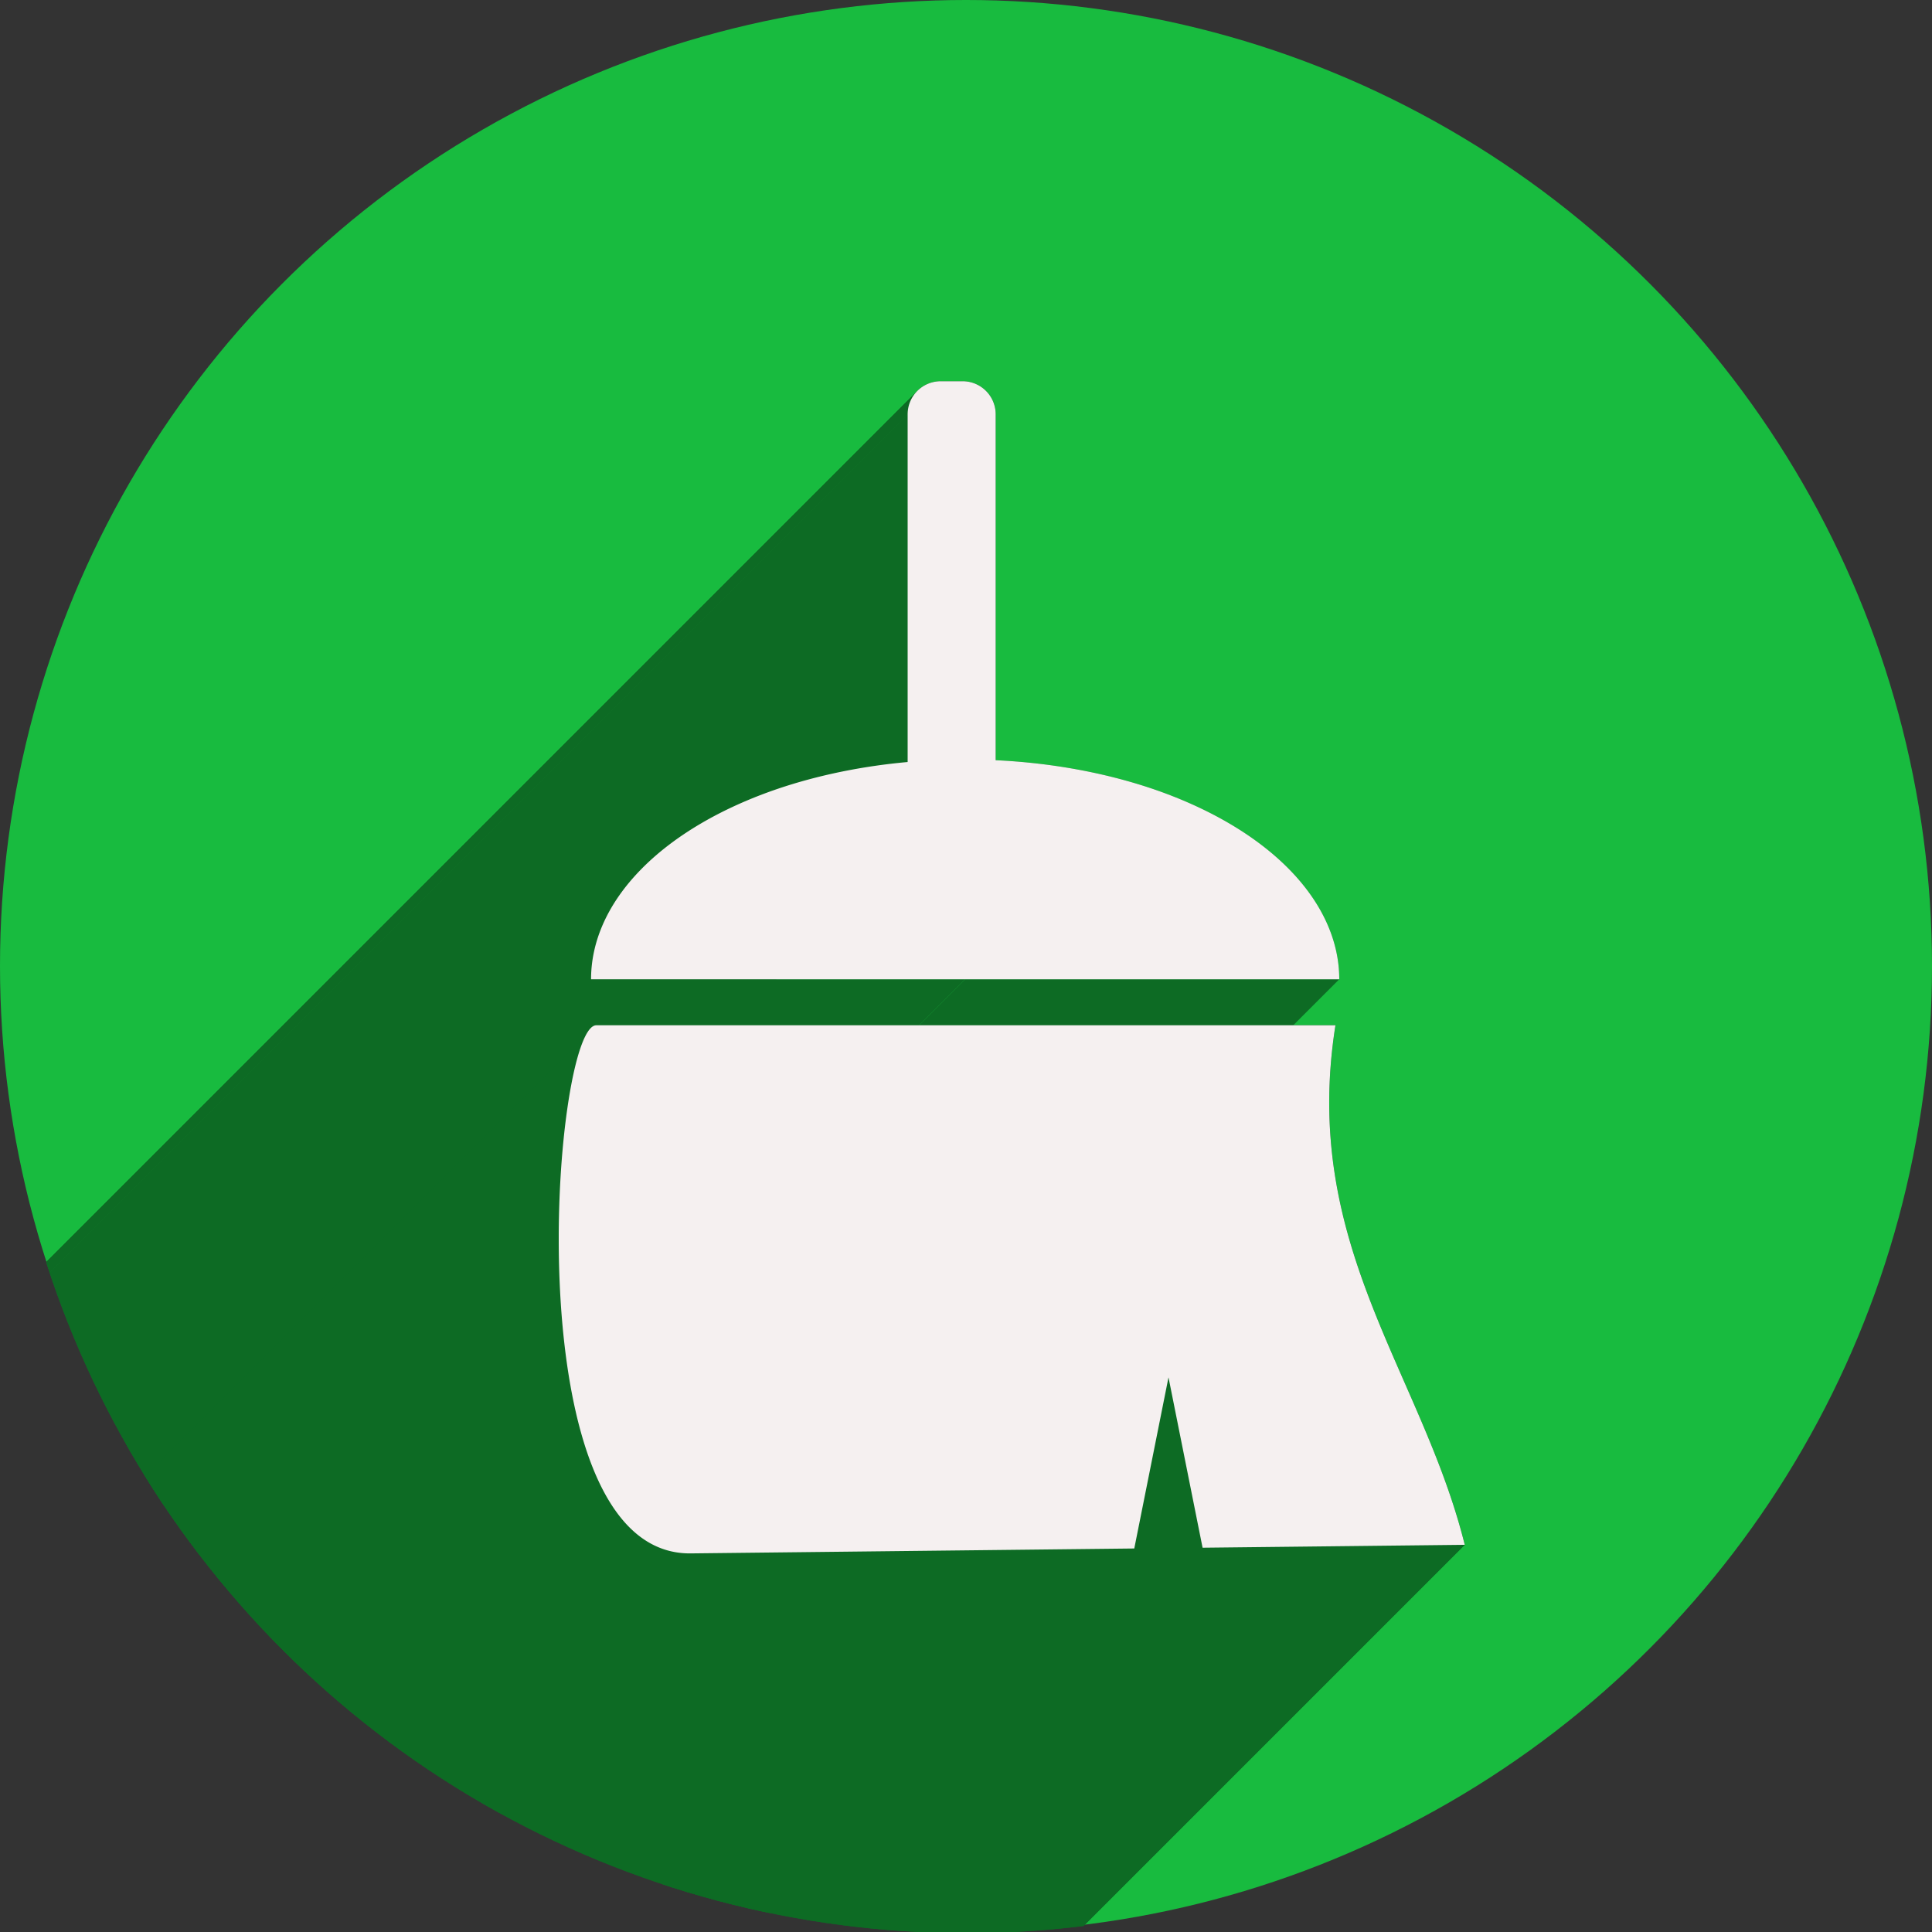 <?xml version="1.0" encoding="UTF-8" standalone="no"?>
<!-- Created with Inkscape (http://www.inkscape.org/) -->

<svg
   xmlns:dc="http://purl.org/dc/elements/1.1/"
   xmlns:cc="http://creativecommons.org/ns#"
   xmlns:rdf="http://www.w3.org/1999/02/22-rdf-syntax-ns#"
   xmlns:svg="http://www.w3.org/2000/svg"
   xmlns="http://www.w3.org/2000/svg"
   xmlns:sodipodi="http://sodipodi.sourceforge.net/DTD/sodipodi-0.dtd"
   xmlns:inkscape="http://www.inkscape.org/namespaces/inkscape"
   sodipodi:docname="bleachbit.svg"
   inkscape:version="0.91 r13725"
   version="1.1"
   id="svg2"
   viewBox="0 0 256 256"
   height="256"
   width="256">
  <rect x="0" y="0" width="256" height="256" fill="#333333" stroke="none"/>
  <sodipodi:namedview
     inkscape:window-maximized="1"
     inkscape:window-y="0"
     inkscape:window-x="0"
     inkscape:window-height="721"
     inkscape:window-width="1366"
     units="px"
     showgrid="true"
     inkscape:current-layer="layer1"
     inkscape:document-units="px"
     inkscape:cy="128"
     inkscape:cx="128"
     inkscape:zoom="2.0507812"
     inkscape:pageshadow="2"
     inkscape:pageopacity="0.0"
     borderopacity="1.0"
     bordercolor="#666666"
     pagecolor="#ffffff"
     id="base">
    <inkscape:grid
       spacingy="5"
       spacingx="5"
       id="grid4168"
       type="xygrid" />
  </sodipodi:namedview>
  <defs
     id="defs4">
    <clipPath
       id="clipPath5002"
       clipPathUnits="userSpaceOnUse">
      <g
         id="g5004">
        <path
           style="fill:#0f9d58;fill-opacity:1;stroke:none;stroke-width:4.858;stroke-linejoin:round;stroke-miterlimit:4;stroke-dasharray:none;stroke-opacity:1"
           d="M 88.118,249.435 C 46.103,235.291 14.771,201.687 4.134,159.361 1.338,148.236 0.923,144.163 0.926,127.889 0.928,117.472 1.134,112.014 1.658,108.541 4.465,89.913 12.177,70.638 23.043,55.086 c 3.959,-5.666 8.345,-10.931 9.102,-10.926 0.328,0.002 10.489,18.31 22.579,40.683 12.09,22.373 22.375,41.335 22.854,42.136 0.479,0.802 0.925,2.441 0.99,3.643 0.343,6.316 2.524,14.21 5.642,20.423 2.954,5.887 5.065,8.733 10.435,14.067 6.714,6.67 12.889,10.286 21.732,12.729 3.166,0.874 5.105,1.05 11.575,1.05 8.826,0 12.602,-0.762 19.264,-3.887 2.046,-0.96 3.937,-1.665 4.202,-1.568 0.265,0.097 -11.056,17.665 -25.157,39.038 l -25.639,38.861 -3.094,0.112 c -2.555,0.093 -4.195,-0.258 -9.409,-2.014 z"
           id="path5006"
           inkscape:connector-curvature="0"
           transform="translate(0,796.362)" />
        <path
           style="fill:#f4b400;fill-opacity:1;stroke:none;stroke-width:4.858;stroke-linejoin:round;stroke-miterlimit:4;stroke-dasharray:none;stroke-opacity:1"
           d="m 112.36,1051.517 c -10.001,-1.45 -12.156,-1.82 -12.532,-2.156 -0.249,-0.222 1.738,-3.748 4.55,-8.072 7.166,-11.021 49.772,-74.648 50.259,-75.055 3.575,-2.992 8.635,-8.041 10.575,-10.554 3.362,-4.353 7.558,-12.914 9.065,-18.494 6.193,-22.925 -2.593,-47.152 -21.7,-59.837 l -2.961,-1.966 17.025,0.296 c 9.364,0.163 31.17,0.434 48.459,0.603 l 31.435,0.307 1.546,4.189 c 2.246,6.086 4.678,15.095 5.935,21.982 1.525,8.36 1.925,28.859 0.739,37.828 -3.08,23.278 -12.813,45.72 -27.802,64.106 -20.476,25.117 -51.46,42.197 -84.146,46.389 -5.312,0.681 -26.646,0.986 -30.446,0.436 z"
           id="path5008"
           inkscape:connector-curvature="0" />
        <path
           style="fill:#db4437;fill-opacity:1;stroke:none;stroke-width:10;stroke-linejoin:round;stroke-miterlimit:4;stroke-dasharray:none;stroke-opacity:1"
           d="M 67.99,108.873 C 41.284,59.576 33.29,45.149 32.234,44.345 31.651,43.901 32.811,42.55 38.696,36.815 53.436,22.45 68.809,13.041 87.839,6.736 101.687,2.148 112.582,0.437 127.951,0.437 c 21.31,0 37.805,3.81 56.835,13.126 25.294,12.383 46.194,33.579 58.52,59.346 1.611,3.369 2.93,6.372 2.93,6.675 0,0.56 -10.549,0.495 -71.165,-0.437 l -24.288,-0.374 -3.931,-1.764 c -6.757,-3.033 -10.646,-3.84 -18.658,-3.868 -5.03,-0.018 -7.979,0.208 -10.316,0.788 -14.508,3.604 -26.283,12.948 -33.292,26.419 -3.585,6.891 -5.247,13.082 -6.332,23.583 l -0.337,3.267 -9.927,-18.326 z"
           id="path5010"
           inkscape:connector-curvature="0"
           transform="translate(0,796.362)" />
      </g>
    </clipPath>
    <clipPath
       clipPathUnits="userSpaceOnUse"
       id="clipPath4271">
      <circle
         style="fill:#292929;fill-opacity:0.26;stroke:none;stroke-width:10;stroke-linejoin:round;stroke-miterlimit:4;stroke-dasharray:none;stroke-opacity:0.259"
         id="circle4273"
         cx="128"
         cy="128"
         r="128" />
    </clipPath>
    <clipPath
       id="clipPath4363"
       clipPathUnits="userSpaceOnUse">
      <circle
         style="fill:#4285f4;fill-opacity:1;stroke:none;stroke-width:10;stroke-linejoin:round;stroke-miterlimit:4;stroke-dasharray:none;stroke-opacity:0.259"
         id="circle4365"
         cx="128"
         cy="924.362"
         r="128" />
    </clipPath>
    <clipPath
       clipPathUnits="userSpaceOnUse"
       id="clipPath4452">
      <circle
         style="fill:#4285f4;fill-opacity:1;stroke:none;stroke-width:10;stroke-linejoin:round;stroke-miterlimit:4;stroke-dasharray:none;stroke-opacity:0.259"
         id="circle4454"
         cx="128"
         cy="924.362"
         r="128" />
    </clipPath>
    <inkscape:path-effect
       is_visible="true"
       id="path-effect4168"
       effect="spiro" />
    <inkscape:path-effect
       fuse_tolerance="0"
       vertical_pattern="false"
       prop_units="false"
       tang_offset="0"
       normal_offset="0"
       spacing="0"
       scale_y_rel="false"
       prop_scale="1"
       copytype="single_stretched"
       pattern="m 0,796.362 1,0"
       is_visible="true"
       id="path-effect4170"
       effect="skeletal" />
    <inkscape:path-effect
       is_visible="true"
       id="path-effect4174"
       effect="spiro" />
    <inkscape:path-effect
       fuse_tolerance="0"
       vertical_pattern="false"
       prop_units="false"
       tang_offset="0"
       normal_offset="0"
       spacing="0"
       scale_y_rel="false"
       prop_scale="1"
       copytype="single_stretched"
       pattern="m 0,796.362 1,0"
       is_visible="true"
       id="path-effect4176"
       effect="skeletal" />
    <clipPath
       clipPathUnits="userSpaceOnUse"
       id="clipPath4980">
      <path
         transform="matrix(1.011,0,0,0.871,-1.406,107.896)"
         sodipodi:nodetypes="cccccccccccccccccccccssscccccccccazzzzzzzzzzzsccccccccc"
         inkscape:connector-curvature="0"
         id="path4982"
         d="m 10.421,864.272 42.535,-0.091 21.267,-0.046 c 7.245,-0.015 14.491,-0.03 21.736,-0.046 8.395,-10.588 10.292,-15.477 14.085,-17.717 3.793,-2.24 9.482,-1.832 25.46,-1.827 23.366,-0.007 109.606,-0.678 109.606,-0.678 l -0.088,12.152 -0.088,12.152 -0.088,12.152 -0.088,12.152 -0.088,12.152 -0.088,12.152 -0.088,12.152 -0.088,12.152 -0.088,12.152 -0.088,12.152 -0.088,12.152 -0.088,12.152 -0.088,12.152 -0.088,12.152 c 0,0 0.594,8.159 -0.088,12.152 -0.582,3.408 -0.78,7.518 -3.37,9.807 -2.831,2.503 -7.334,1.952 -11.093,2.344 -4.766,0.498 -14.375,0 -14.375,0 l -14.375,0 -14.375,0 -14.375,0 -14.375,0 -14.375,0 -14.375,0 -14.375,0 -14.375,0 -14.375,0 c 0,0 -9.583,0 -14.375,0 -4.792,0 -9.583,0 -14.375,0 -4.792,0 -9.501,0.094 -14.375,0 -4.874,-0.093 -10.854,0.062 -15.031,-0.571 -4.177,-0.633 -7.7,-0.558 -9.968,-2.711 -2.269,-2.154 -2.216,-4.499 -2.972,-7.595 -0.756,-3.095 -0.957,-7.246 -1.189,-10.877 -0.232,-3.631 -0.137,-7.251 -0.205,-10.877 -0.068,-3.626 -0.137,-7.251 -0.205,-10.877 -0.068,-3.626 -0.137,-7.251 -0.205,-10.877 -0.068,-3.626 -0.137,-7.251 -0.205,-10.877 -0.068,-3.626 -0.205,-10.877 -0.205,-10.877 L 12.062,951.284 11.857,940.408 11.652,929.531 11.447,918.655 11.242,907.778 11.037,896.902 10.832,886.025 10.627,875.148 Z"
         style="opacity:0.91;fill:#38bae1;fill-opacity:1;stroke:none;stroke-width:0;stroke-linecap:round;stroke-linejoin:round;stroke-miterlimit:4;stroke-dasharray:none;stroke-opacity:1;filter:url(#filter4298)" />
    </clipPath>
    <filter
       id="filter4298"
       inkscape:label="Drop Shadow"
       style="color-interpolation-filters:sRGB">
      <feFlood
         id="feFlood4300"
         result="flood"
         flood-color="rgb(0,0,0)"
         flood-opacity="0.498" />
      <feComposite
         id="feComposite4302"
         result="composite1"
         operator="in"
         in2="SourceGraphic"
         in="flood" />
      <feGaussianBlur
         id="feGaussianBlur4304"
         result="blur"
         stdDeviation="1.6"
         in="composite1" />
      <feOffset
         id="feOffset4306"
         result="offset"
         dy="-7.7"
         dx="-2.77556e-17" />
      <feComposite
         id="feComposite4308"
         result="composite2"
         operator="over"
         in2="offset"
         in="SourceGraphic" />
    </filter>
    <clipPath
       id="clipPath6010"
       clipPathUnits="userSpaceOnUse">
      <circle
         style="fill:#0f9d58;fill-opacity:1;stroke:none;stroke-width:10;stroke-linejoin:round;stroke-miterlimit:4;stroke-dasharray:none;stroke-opacity:0.259"
         id="circle6012"
         cx="125.309"
         cy="921.468"
         r="128" />
    </clipPath>
    <clipPath
       id="clipPath6287"
       clipPathUnits="userSpaceOnUse">
      <ellipse
         ry="280.345"
         rx="243.778"
         style="fill:#0f9d58;fill-opacity:1;stroke:none;stroke-width:10;stroke-linejoin:round;stroke-miterlimit:4;stroke-dasharray:none;stroke-opacity:0.259"
         id="circle6289"
         cx="124.936"
         cy="917.043" />
    </clipPath>
    <clipPath
       clipPathUnits="userSpaceOnUse"
       id="clipPath4376">
      <ellipse
         style="fill:#aae3c7;fill-opacity:1;stroke:none;stroke-width:10;stroke-linejoin:round;stroke-miterlimit:4;stroke-dasharray:none;stroke-opacity:0.259"
         id="circle4378"
         cx="125.536"
         cy="905.033"
         rx="198.855"
         ry="228.684" />
    </clipPath>
    <clipPath
       clipPathUnits="userSpaceOnUse"
       id="clipPath5279">
      <circle
         style="fill:#f4b400;fill-opacity:1;stroke:none;stroke-width:10;stroke-linejoin:round;stroke-miterlimit:4;stroke-dasharray:none;stroke-opacity:0.259"
         id="circle5281"
         cx="191.19"
         cy="984.827"
         r="128" />
    </clipPath>
    <clipPath
       id="clipPath4206"
       clipPathUnits="userSpaceOnUse">
      <circle
         style="fill:#f4b400;fill-opacity:1;stroke:none;stroke-width:10;stroke-linejoin:round;stroke-miterlimit:4;stroke-dasharray:none;stroke-opacity:0.259"
         id="circle4208"
         cx="128"
         cy="924.362"
         r="128" />
    </clipPath>
    <clipPath
       id="clipPath4228"
       clipPathUnits="userSpaceOnUse">
      <circle
         style="fill:#f4b400;fill-opacity:1;stroke:none;stroke-width:10;stroke-linejoin:round;stroke-miterlimit:4;stroke-dasharray:none;stroke-opacity:0.259"
         id="circle4230"
         cx="128"
         cy="924.362"
         r="128" />
    </clipPath>
    <clipPath
       id="clipPath4359"
       clipPathUnits="userSpaceOnUse">
      <circle
         style="fill:#f4b400;fill-opacity:1;stroke:none;stroke-width:10;stroke-linejoin:round;stroke-miterlimit:4;stroke-dasharray:none;stroke-opacity:0.259"
         id="circle4361"
         cx="101.19"
         cy="930.171"
         r="128" />
    </clipPath>
    <clipPath
       clipPathUnits="userSpaceOnUse"
       id="clipPath5177">
      <circle
         style="fill:#ff7900;fill-opacity:1;stroke:none;stroke-width:10;stroke-linejoin:round;stroke-miterlimit:4;stroke-dasharray:none;stroke-opacity:0.259"
         id="circle5179"
         cx="129.175"
         cy="916.844"
         r="128" />
    </clipPath>
    <clipPath
       id="clipPath4451"
       clipPathUnits="userSpaceOnUse">
      <circle
         style="fill:#ff7900;fill-opacity:1;stroke:none;stroke-width:10;stroke-linejoin:round;stroke-miterlimit:4;stroke-dasharray:none;stroke-opacity:0.259"
         id="circle4453"
         cx="126.645"
         cy="906.425"
         r="107.504" />
    </clipPath>
    <clipPath
       id="clipPath4255"
       clipPathUnits="userSpaceOnUse">
      <path
         style="fill:#f5ce5c;fill-opacity:1;stroke:none;stroke-width:5;stroke-linecap:round;stroke-linejoin:round;stroke-miterlimit:4;stroke-dasharray:none;stroke-opacity:1"
         d="m 120,892.362 15,0 5.344,30 -25.344,0 z"
         id="path4257"
         inkscape:connector-curvature="0"
         sodipodi:nodetypes="ccccc" />
    </clipPath>
    <clipPath
       id="clipPath4273"
       clipPathUnits="userSpaceOnUse">
      <path
         style="fill:#f5ce5c;fill-opacity:1;stroke:none;stroke-width:5;stroke-linecap:round;stroke-linejoin:round;stroke-miterlimit:4;stroke-dasharray:none;stroke-opacity:1"
         d="m 129.265,927.958 c 2.065,-4.554 15,0 15,0 l 8.27,30.488 c 0,0 -19.939,6.768 -25.832,0.488 -7.089,-7.555 -1.703,-21.571 2.561,-30.975 z"
         id="path4275"
         inkscape:connector-curvature="0"
         sodipodi:nodetypes="sccss" />
    </clipPath>
    <clipPath
       clipPathUnits="userSpaceOnUse"
       id="clipPath4561">
      <circle
         style="fill:#41e769;fill-opacity:1;stroke:none;stroke-width:20;stroke-miterlimit:4;stroke-dasharray:none;stroke-opacity:1"
         id="circle4563"
         cx="132.043"
         cy="905.78"
         r="109.791" />
    </clipPath>
  </defs>
  <g
     inkscape:label="Layer 1"
     inkscape:groupmode="layer"
     id="layer1"
     transform="translate(0,-796.362)">
    <path
       style="fill:none;fill-rule:evenodd;stroke:none;stroke-width:1px;stroke-linecap:butt;stroke-linejoin:miter;stroke-opacity:1"
       d="M 154.474,968.81 101.04,1048.476 0.486,1048.962 0,842.024 l 33.032,-2.429 45.176,83.552 21.374,35.461 26.717,13.116 z"
       id="path4913"
       inkscape:connector-curvature="0" />
    <path
       cx="128"
       cy="924.362"
       r="128"
       id="path4152"
       style="fill:#0f9d58;fill-opacity:1;stroke:none;stroke-width:10;stroke-linejoin:round;stroke-miterlimit:4;stroke-dasharray:none;stroke-opacity:0.259" />
    <circle
       r="128"
       cy="924.362"
       cx="128"
       id="path4384"
       style="fill:#18bb3f;fill-opacity:1;stroke:none;stroke-width:20;stroke-miterlimit:4;stroke-dasharray:none;stroke-opacity:1" />
    <g
       transform="matrix(1.166,0,0,1.166,-25.943,-131.641)"
       id="g4380"
       clip-path="url(#clipPath4561)"
       style="fill:#0d6b24;fill-opacity:1">
      <g
         id="g4446"
         transform="matrix(0.858,0,0,0.858,22.252,795.988)"
         style="fill:#0d6b24;fill-opacity:1">
        <g
           id="g4448"
           style="fill:#0d6b24;fill-opacity:1;stroke:none;stroke-width:20;stroke-miterlimit:4;stroke-dasharray:none;stroke-opacity:1">
          <path
             id="path4450"
             d="M124.604 50.373C123.388 50.373 122.29 50.863 121.496 51.657L-90.636 263.789C-89.842 262.995 -88.744 262.505 -87.529 262.505Z"
             style="fill:#0d6b24;fill-opacity:1" />
          <path
             id="path4452"
             d="M121.496 51.657C120.703 52.45 120.213 53.548 120.213 54.764L-91.919 266.896C-91.919 265.68 -91.429 264.582 -90.636 263.789Z"
             style="fill:#0d6b24;fill-opacity:1" />
          <path
             id="path4454"
             d="M120.213 54.764L120.213 100.809L-91.919 312.941L-91.919 266.896Z"
             style="fill:#0d6b24;fill-opacity:1" />
          <path
             id="path4456"
             d="M78.281 129.584L127.83 129.584L-84.302 341.716L-133.851 341.716Z"
             style="fill:#0d6b24;fill-opacity:1" />
          <path
             id="path4458"
             d="M127.83 129.584L177.379 129.584L-34.753 341.716L-84.302 341.716Z"
             style="fill:#0d6b24;fill-opacity:1" />
          <path
             id="path4460"
             d="M131.871 100.568L131.871 54.764L-80.261 266.896L-80.261 312.7Z"
             style="fill:#0d6b24;fill-opacity:1" />
          <path
             id="path4462"
             d="M131.871 54.764C131.871 52.332 129.912 50.373 127.48 50.373L-84.652 262.505C-82.22 262.505 -80.261 264.464 -80.261 266.896Z"
             style="fill:#0d6b24;fill-opacity:1" />
          <path
             id="path4464"
             d="M127.48 50.373L124.604 50.373L-87.529 262.505L-84.652 262.505Z"
             style="fill:#0d6b24;fill-opacity:1" />
          <path
             id="path4466"
             d="M78.984 135.674C78.736 135.674 78.488 135.802 78.243 136.046L-133.889 348.178C-133.644 347.934 -133.396 347.806 -133.148 347.806Z"
             style="fill:#0d6b24;fill-opacity:1" />
          <path
             id="path4468"
             d="M78.243 136.046C72.752 141.538 68.818 205.876 91.492 205.625L-120.64 417.757C-143.314 418.009 -139.38 353.67 -133.889 348.178Z"
             style="fill:#0d6b24;fill-opacity:1" />
          <path
             id="path4470"
             d="M91.492 205.625L150.23 204.975L-61.902 417.107L-120.64 417.757Z"
             style="fill:#0d6b24;fill-opacity:1" />
          <path
             id="path4472"
             d="M150.23 204.975L154.764 182.309L-57.368 394.441L-61.902 417.107Z"
             style="fill:#0d6b24;fill-opacity:1" />
          <path
             id="path4474"
             d="M154.764 182.309L159.277 204.873L-52.855 417.005L-57.368 394.441Z"
             style="fill:#0d6b24;fill-opacity:1" />
          <path
             id="path4476"
             d="M159.277 204.873L194.0 204.488L-18.132 416.62L-52.855 417.005Z"
             style="fill:#0d6b24;fill-opacity:1" />
          <path
             id="path4478"
             d="M194.0 204.488C188.292 181.55 172.252 164.82 176.875 135.674L-35.257 347.806C-39.88 376.952 -23.84 393.682 -18.132 416.62Z"
             style="fill:#0d6b24;fill-opacity:1" />
          <path
             id="path4480"
             d="M176.875 135.674L78.984 135.674L-133.148 347.806L-35.257 347.806Z"
             style="fill:#0d6b24;fill-opacity:1" />
        </g>
        <path
           id="rect4190"
           transform=""
           d="M 124.604 50.373 C 122.172 50.373 120.213 52.332 120.213 54.764 L 120.213 100.809 A 49.549 29.146 0 0 0 103.055 104.342 A 49.549 29.146 0 0 0 78.281 129.584 L 127.83 129.584 L 177.379 129.584 A 49.549 29.146 0 0 0 152.604 104.342 A 49.549 29.146 0 0 0 131.871 100.568 L 131.871 54.764 C 131.871 52.332 129.912 50.373 127.48 50.373 L 124.604 50.373 z M 78.984 135.674 C 73.155 135.674 67.807 205.888 91.492 205.625 L 150.23 204.975 L 154.764 182.309 L 159.277 204.873 L 194 204.488 C 188.292 181.55 172.252 164.82 176.875 135.674 L 78.984 135.674 z "
           style="fill:#0d6b24;fill-opacity:1;stroke:none;stroke-width:20;stroke-miterlimit:4;stroke-dasharray:none;stroke-opacity:1" />
      </g>
    </g>
    <g
       id="g4387"
       transform="matrix(1.166,0,0,1.166,-25.943,-131.64)">
      <path
         inkscape:connector-curvature="0"
         style="fill:#f5f0f0;fill-opacity:1;stroke:none;stroke-width:20;stroke-miterlimit:4;stroke-dasharray:none;stroke-opacity:1"
         d="m 124.604,50.373 c -2.432,0 -4.391,1.959 -4.391,4.391 l 0,46.045 a 49.549,29.146 0 0 0 -17.158,3.533 49.549,29.146 0 0 0 -24.773,25.242 l 49.549,0 49.549,0 a 49.549,29.146 0 0 0 -24.775,-25.242 49.549,29.146 0 0 0 -20.732,-3.773 l 0,-45.805 c 0,-2.432 -1.959,-4.391 -4.391,-4.391 l -2.877,0 z M 78.984,135.674 c -5.829,0 -11.177,70.214 12.508,69.951 l 58.738,-0.65 4.533,-22.666 4.514,22.564 L 194,204.488 c -5.708,-22.938 -21.748,-39.668 -17.125,-68.814 l -97.891,0 z"
         transform="matrix(0.858,0,0,0.858,22.252,795.988)"
         id="path4389" />
    </g>
  </g>
</svg>
